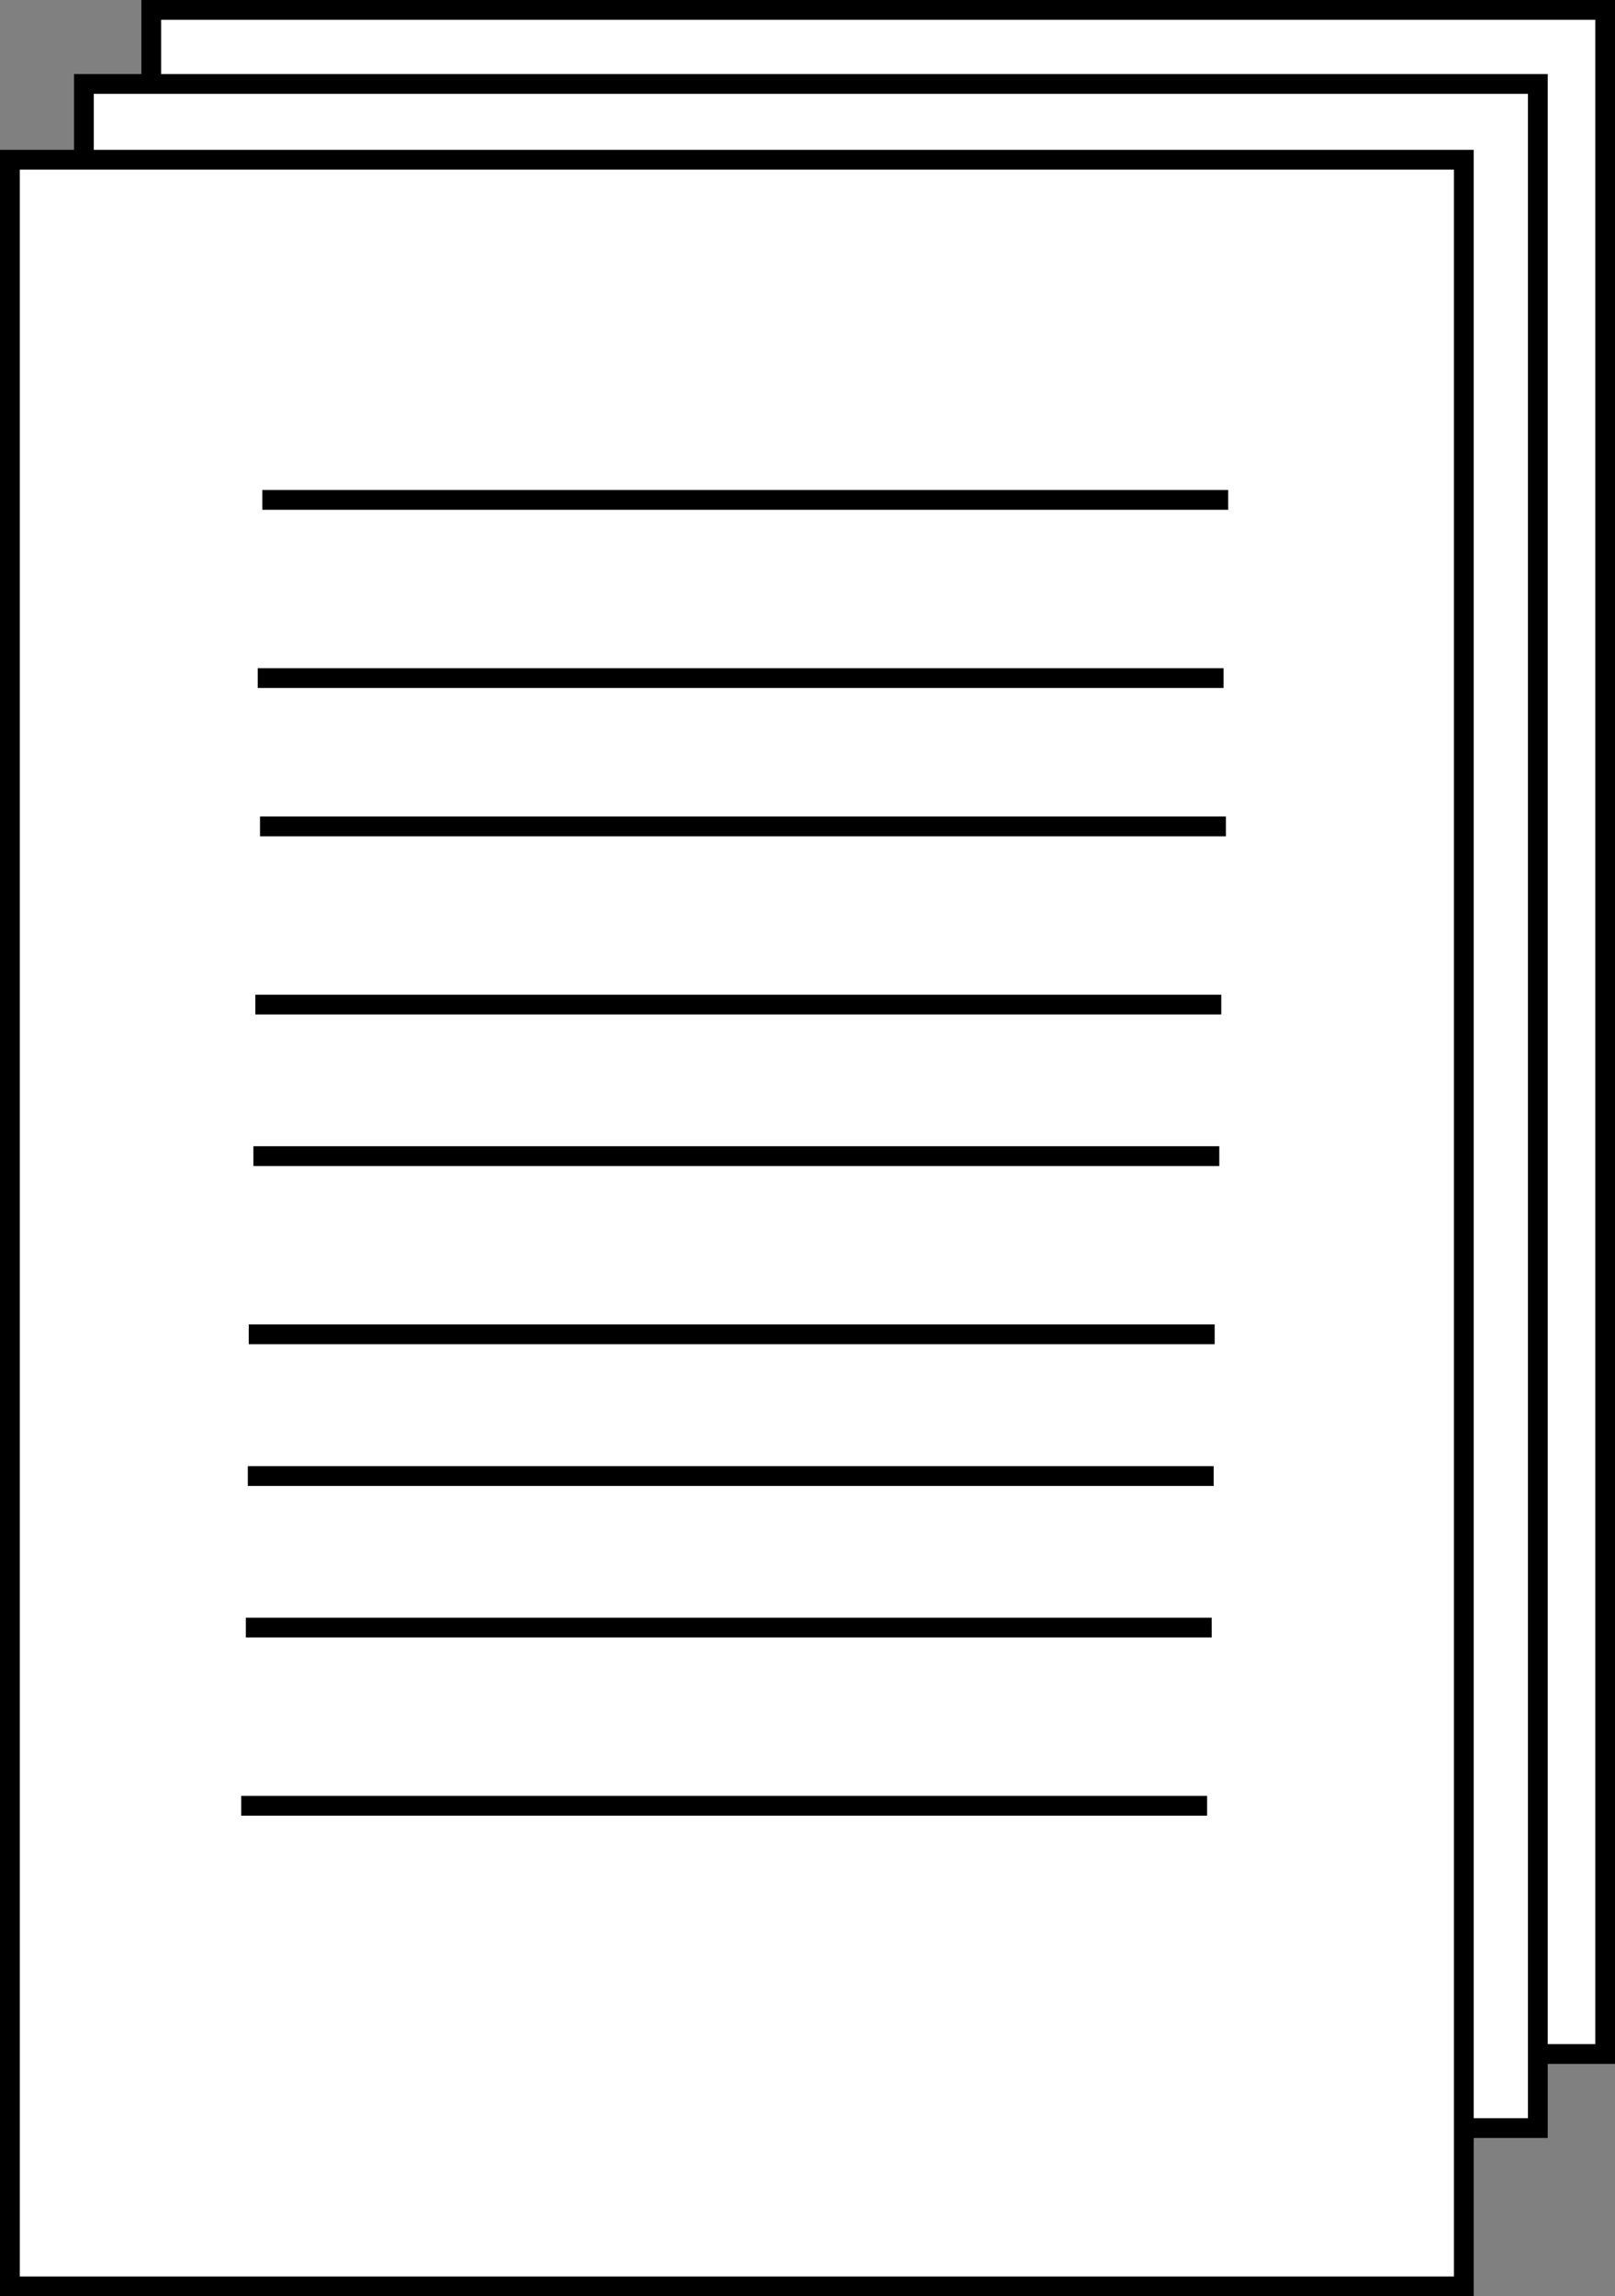 <svg xmlns="http://www.w3.org/2000/svg" viewBox="0 0 245.04 348.19"><rect x="0" y="0" width="245.04" height="348.19" fill="#808080" stroke="none"/><defs><style>.cls-1{fill:#fff;}.cls-1,.cls-2{stroke:#000;stroke-miterlimit:10;stroke-width:3px;}.cls-2{fill:none;}</style></defs><g id="Layer_1" data-name="Layer 1"><rect class="cls-1" x="22.95" y="1.5" width="220.6" height="309.96"/><line class="cls-2" x1="61.24" y1="53.07" x2="207.8" y2="53.07"/><line class="cls-2" x1="60.54" y1="80.1" x2="207.1" y2="80.1"/><line class="cls-2" x1="60.89" y1="102.59" x2="207.45" y2="102.59"/><line class="cls-2" x1="60.19" y1="129.61" x2="206.74" y2="129.61"/><line class="cls-2" x1="59.89" y1="152.59" x2="206.45" y2="152.59"/><line class="cls-2" x1="59.19" y1="179.61" x2="205.74" y2="179.61"/><line class="cls-2" x1="59.04" y1="201.1" x2="205.6" y2="201.1"/><line class="cls-2" x1="58.74" y1="224.07" x2="205.3" y2="224.07"/><line class="cls-2" x1="58.04" y1="251.1" x2="204.6" y2="251.1"/></g><g id="Layer_3" data-name="Layer 3"><rect class="cls-1" x="12.73" y="12.73" width="220.6" height="309.96"/><line class="cls-2" x1="51.03" y1="64.31" x2="197.59" y2="64.31"/><line class="cls-2" x1="50.33" y1="91.33" x2="196.88" y2="91.33"/><line class="cls-2" x1="50.68" y1="113.82" x2="197.23" y2="113.82"/><line class="cls-2" x1="49.98" y1="140.84" x2="196.53" y2="140.84"/><line class="cls-2" x1="49.68" y1="163.82" x2="196.23" y2="163.82"/><line class="cls-2" x1="48.98" y1="190.84" x2="195.53" y2="190.84"/><line class="cls-2" x1="48.83" y1="212.33" x2="195.38" y2="212.33"/><line class="cls-2" x1="48.53" y1="235.31" x2="195.09" y2="235.31"/><line class="cls-2" x1="47.83" y1="262.33" x2="194.38" y2="262.33"/></g><g id="Layer_2" data-name="Layer 2"><rect class="cls-1" x="1.5" y="24.22" width="220.6" height="322.47"/><line class="cls-2" x1="39.8" y1="75.8" x2="186.35" y2="75.8"/><line class="cls-2" x1="39.1" y1="102.82" x2="185.65" y2="102.82"/><line class="cls-2" x1="39.45" y1="125.31" x2="186" y2="125.31"/><line class="cls-2" x1="38.74" y1="152.33" x2="185.3" y2="152.33"/><line class="cls-2" x1="38.45" y1="175.31" x2="185" y2="175.31"/><line class="cls-2" x1="37.74" y1="202.33" x2="184.3" y2="202.33"/><line class="cls-2" x1="37.6" y1="223.82" x2="184.15" y2="223.82"/><line class="cls-2" x1="37.3" y1="246.8" x2="183.85" y2="246.8"/><line class="cls-2" x1="36.6" y1="273.82" x2="183.15" y2="273.82"/></g></svg>